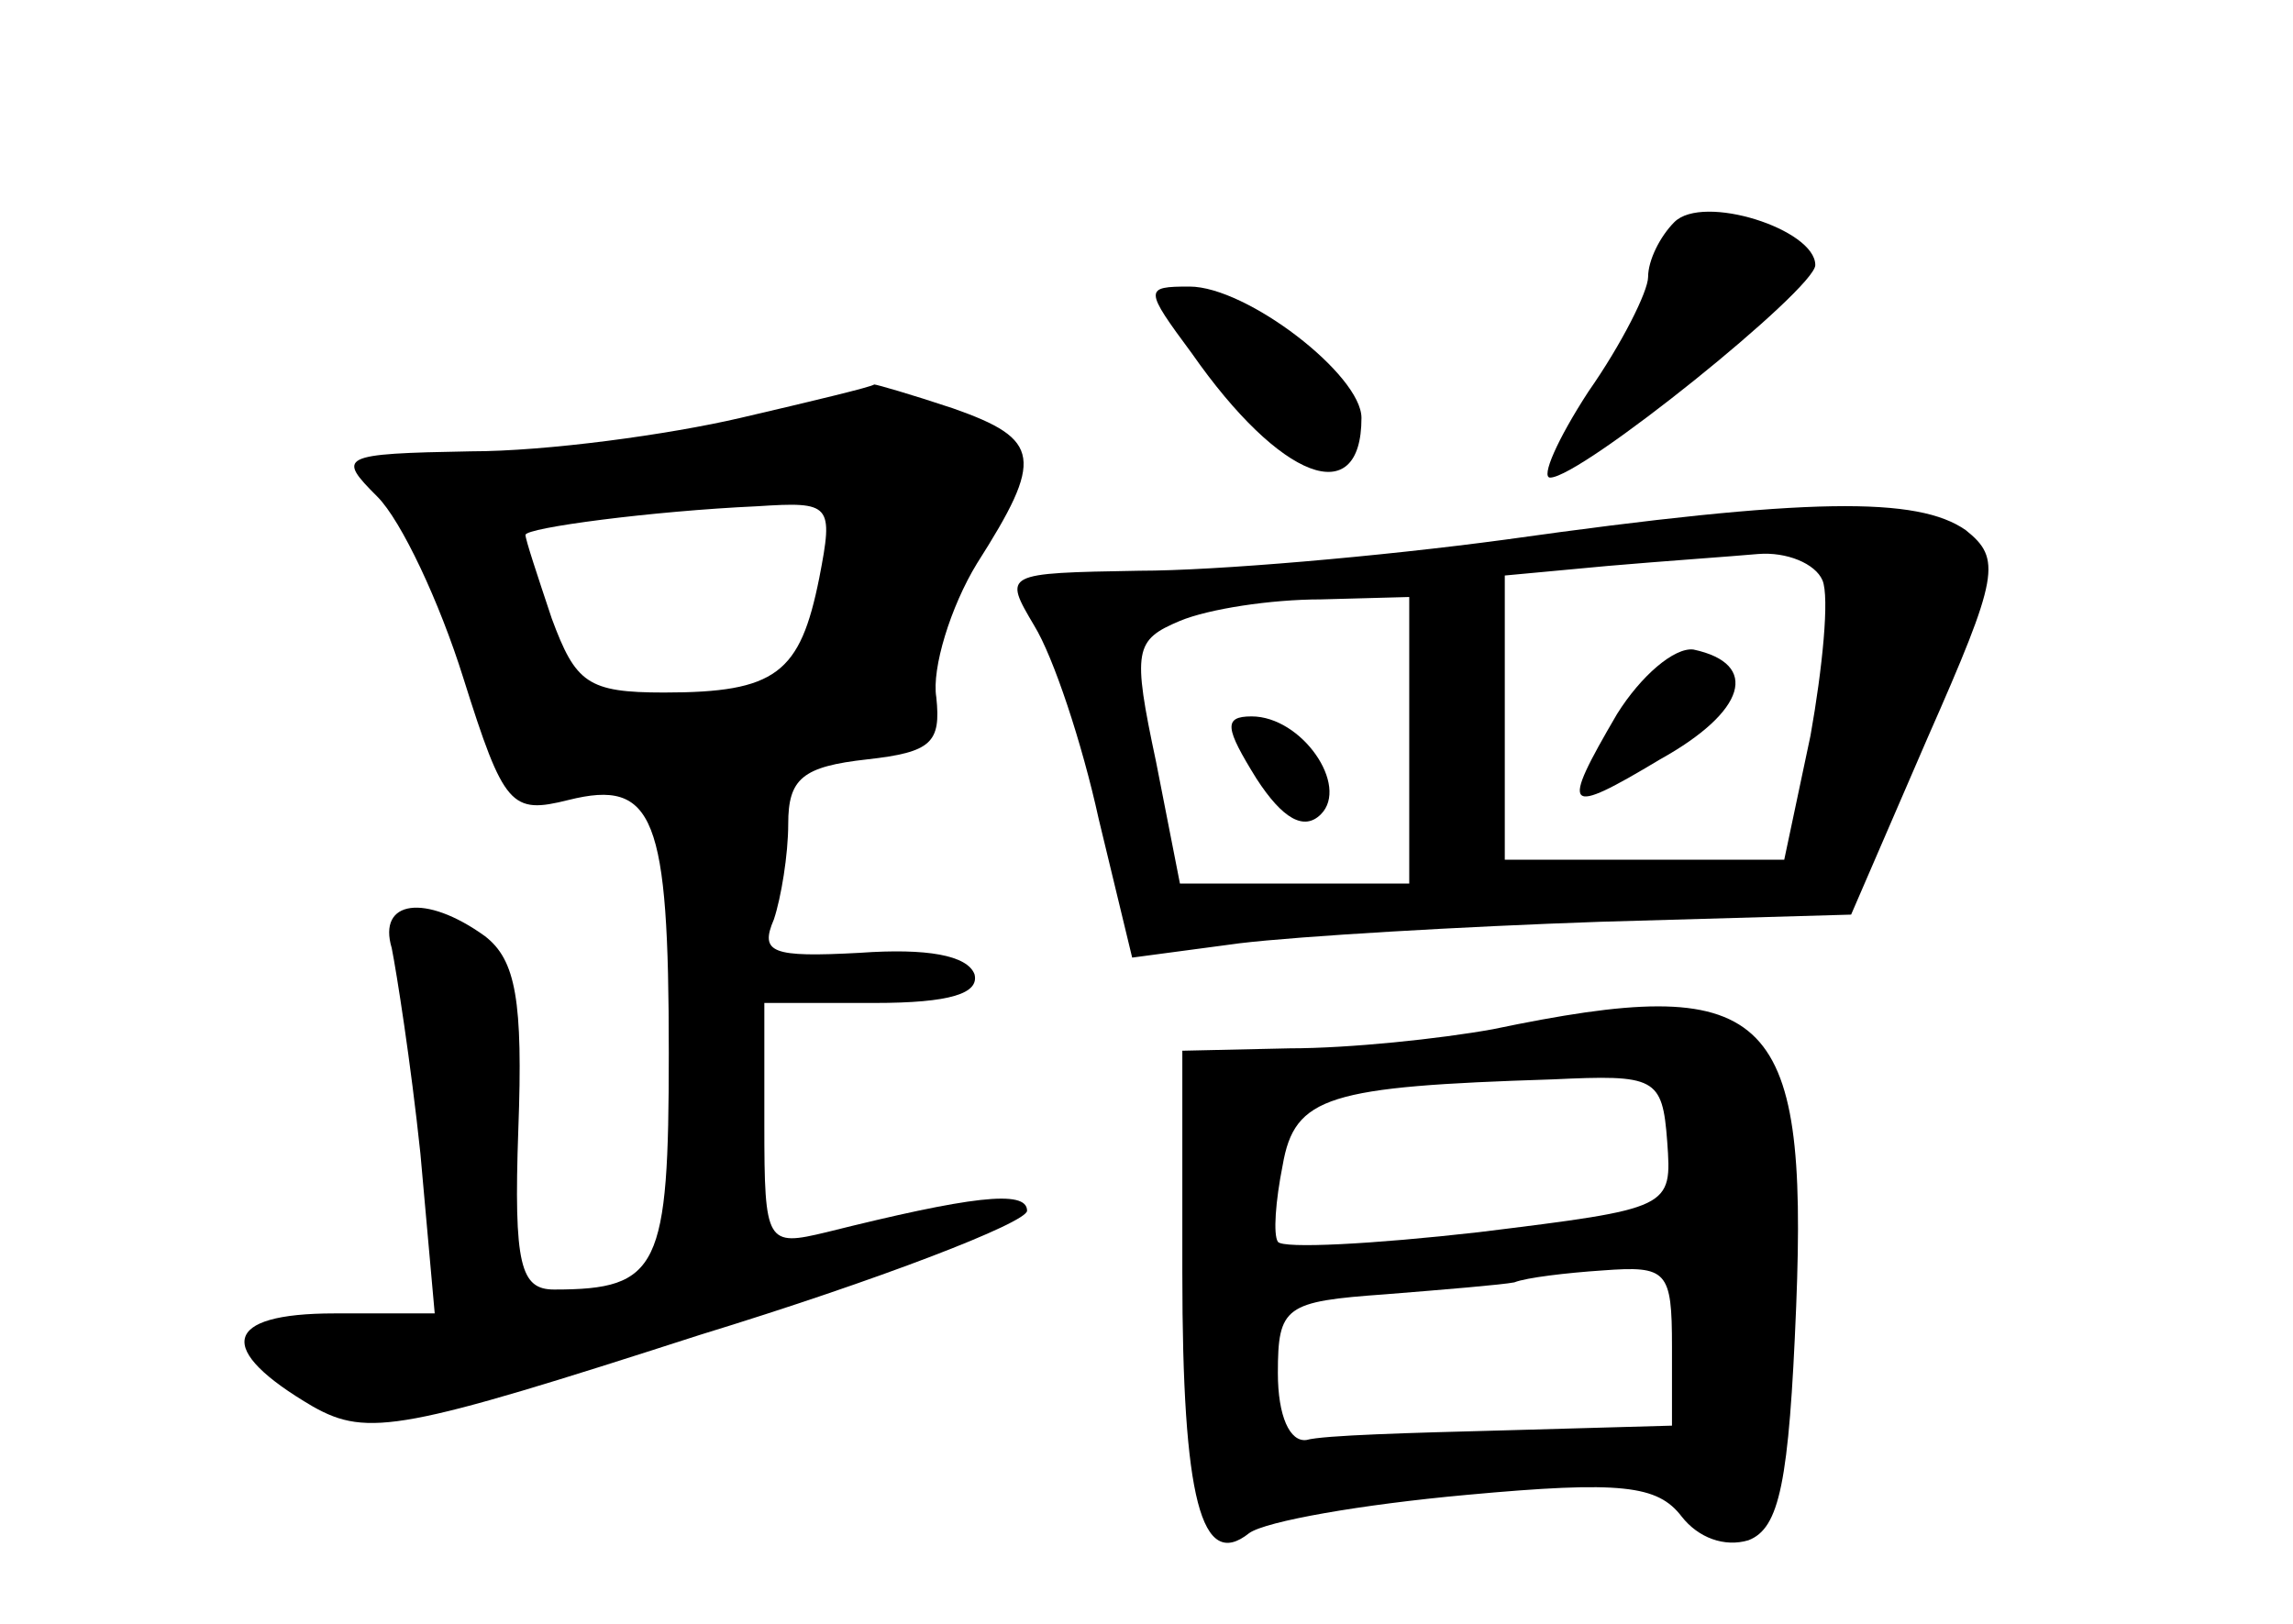 <?xml version="1.0" standalone="no"?>
<!DOCTYPE svg PUBLIC "-//W3C//DTD SVG 20010904//EN"
 "http://www.w3.org/TR/2001/REC-SVG-20010904/DTD/svg10.dtd">
<svg version="1.0" xmlns="http://www.w3.org/2000/svg"
 width="96pt" height="68pt" viewBox="0 0 96 68"
 preserveAspectRatio="xMidYMid meet">
<g transform="translate(0,68) scale(0.1,-0.1)"
fill="#000000" stroke="none">
<path d="M701 587 c-6 -6 -11 -16 -11 -23 0 -6 -11 -28 -25 -48 -13 -20 -20
-36 -16 -36 13 0 111 79 111 89 0 15 -47 30 -59 18z"/>
<path d="M499 532 c37 -53 71 -66 71 -27 0 18 -48 55 -72 55 -19 0 -19 -1 1
-28z"/>
<path d="M310 505 c-30 -7 -81 -14 -113 -14 -55 -1 -56 -2 -39 -19 10 -10 26
-44 36 -76 17 -54 20 -57 44 -51 36 9 42 -7 42 -106 0 -90 -4 -99 -48 -99 -14
0 -17 10 -15 67 2 54 -1 71 -14 81 -25 18 -45 15 -39 -5 2 -10 8 -48 12 -86
l6 -67 -42 0 c-47 0 -50 -15 -9 -39 23 -13 38 -10 162 30 75 23 137 47 137 52
0 9 -24 6 -84 -9 -25 -6 -26 -5 -26 45 l0 51 46 0 c32 0 44 4 42 12 -3 8 -20
11 -48 9 -37 -2 -42 0 -36 14 3 9 6 27 6 40 0 19 6 24 33 27 27 3 31 7 29 26
-2 12 6 38 17 56 28 44 27 52 -10 65 -18 6 -32 10 -33 10 -1 -1 -26 -7 -56
-14z m33 -67 c-8 -40 -18 -48 -65 -48 -32 0 -37 4 -47 31 -6 18 -11 33 -11 35
0 3 53 10 97 12 31 2 32 1 26 -30z"/>
<path d="M630 454 c-52 -7 -121 -13 -153 -13 -57 -1 -57 -1 -44 -23 8 -13 20
-49 27 -81 l14 -58 45 6 c25 3 93 7 151 9 l105 3 32 74 c30 68 31 75 16 87
-20 14 -65 14 -193 -4z m133 -17 c3 -7 0 -37 -5 -65 l-11 -52 -58 0 -59 0 0
59 0 60 43 4 c23 2 52 4 63 5 12 1 24 -4 27 -11z m-173 -67 l0 -60 -48 0 -48
0 -10 51 c-10 47 -9 51 10 59 12 5 38 9 59 9 l37 1 0 -60z"/>
<path d="M677 381 c-24 -41 -22 -43 18 -19 36 20 42 40 14 46 -8 1 -22 -11
-32 -27z"/>
<path d="M526 354 c11 -17 20 -22 27 -15 12 12 -8 41 -29 41 -12 0 -11 -5 2
-26z"/>
<path d="M625 249 c-22 -4 -60 -8 -85 -8 l-45 -1 0 -93 c0 -95 8 -125 28 -109
7 5 47 12 91 16 65 6 80 4 90 -9 7 -9 18 -13 28 -10 13 5 17 24 20 98 5 125
-12 140 -127 116z m73 -47 c2 -28 2 -28 -79 -38 -44 -5 -82 -7 -84 -4 -2 3 -1
17 2 32 5 29 19 33 113 36 43 2 46 1 48 -26z m2 -86 l0 -33 -71 -2 c-38 -1
-75 -2 -82 -4 -7 -1 -12 10 -12 28 0 28 3 30 45 33 25 2 49 4 54 5 5 2 22 4
37 5 27 2 29 0 29 -32z"/>
</g>
</svg>
